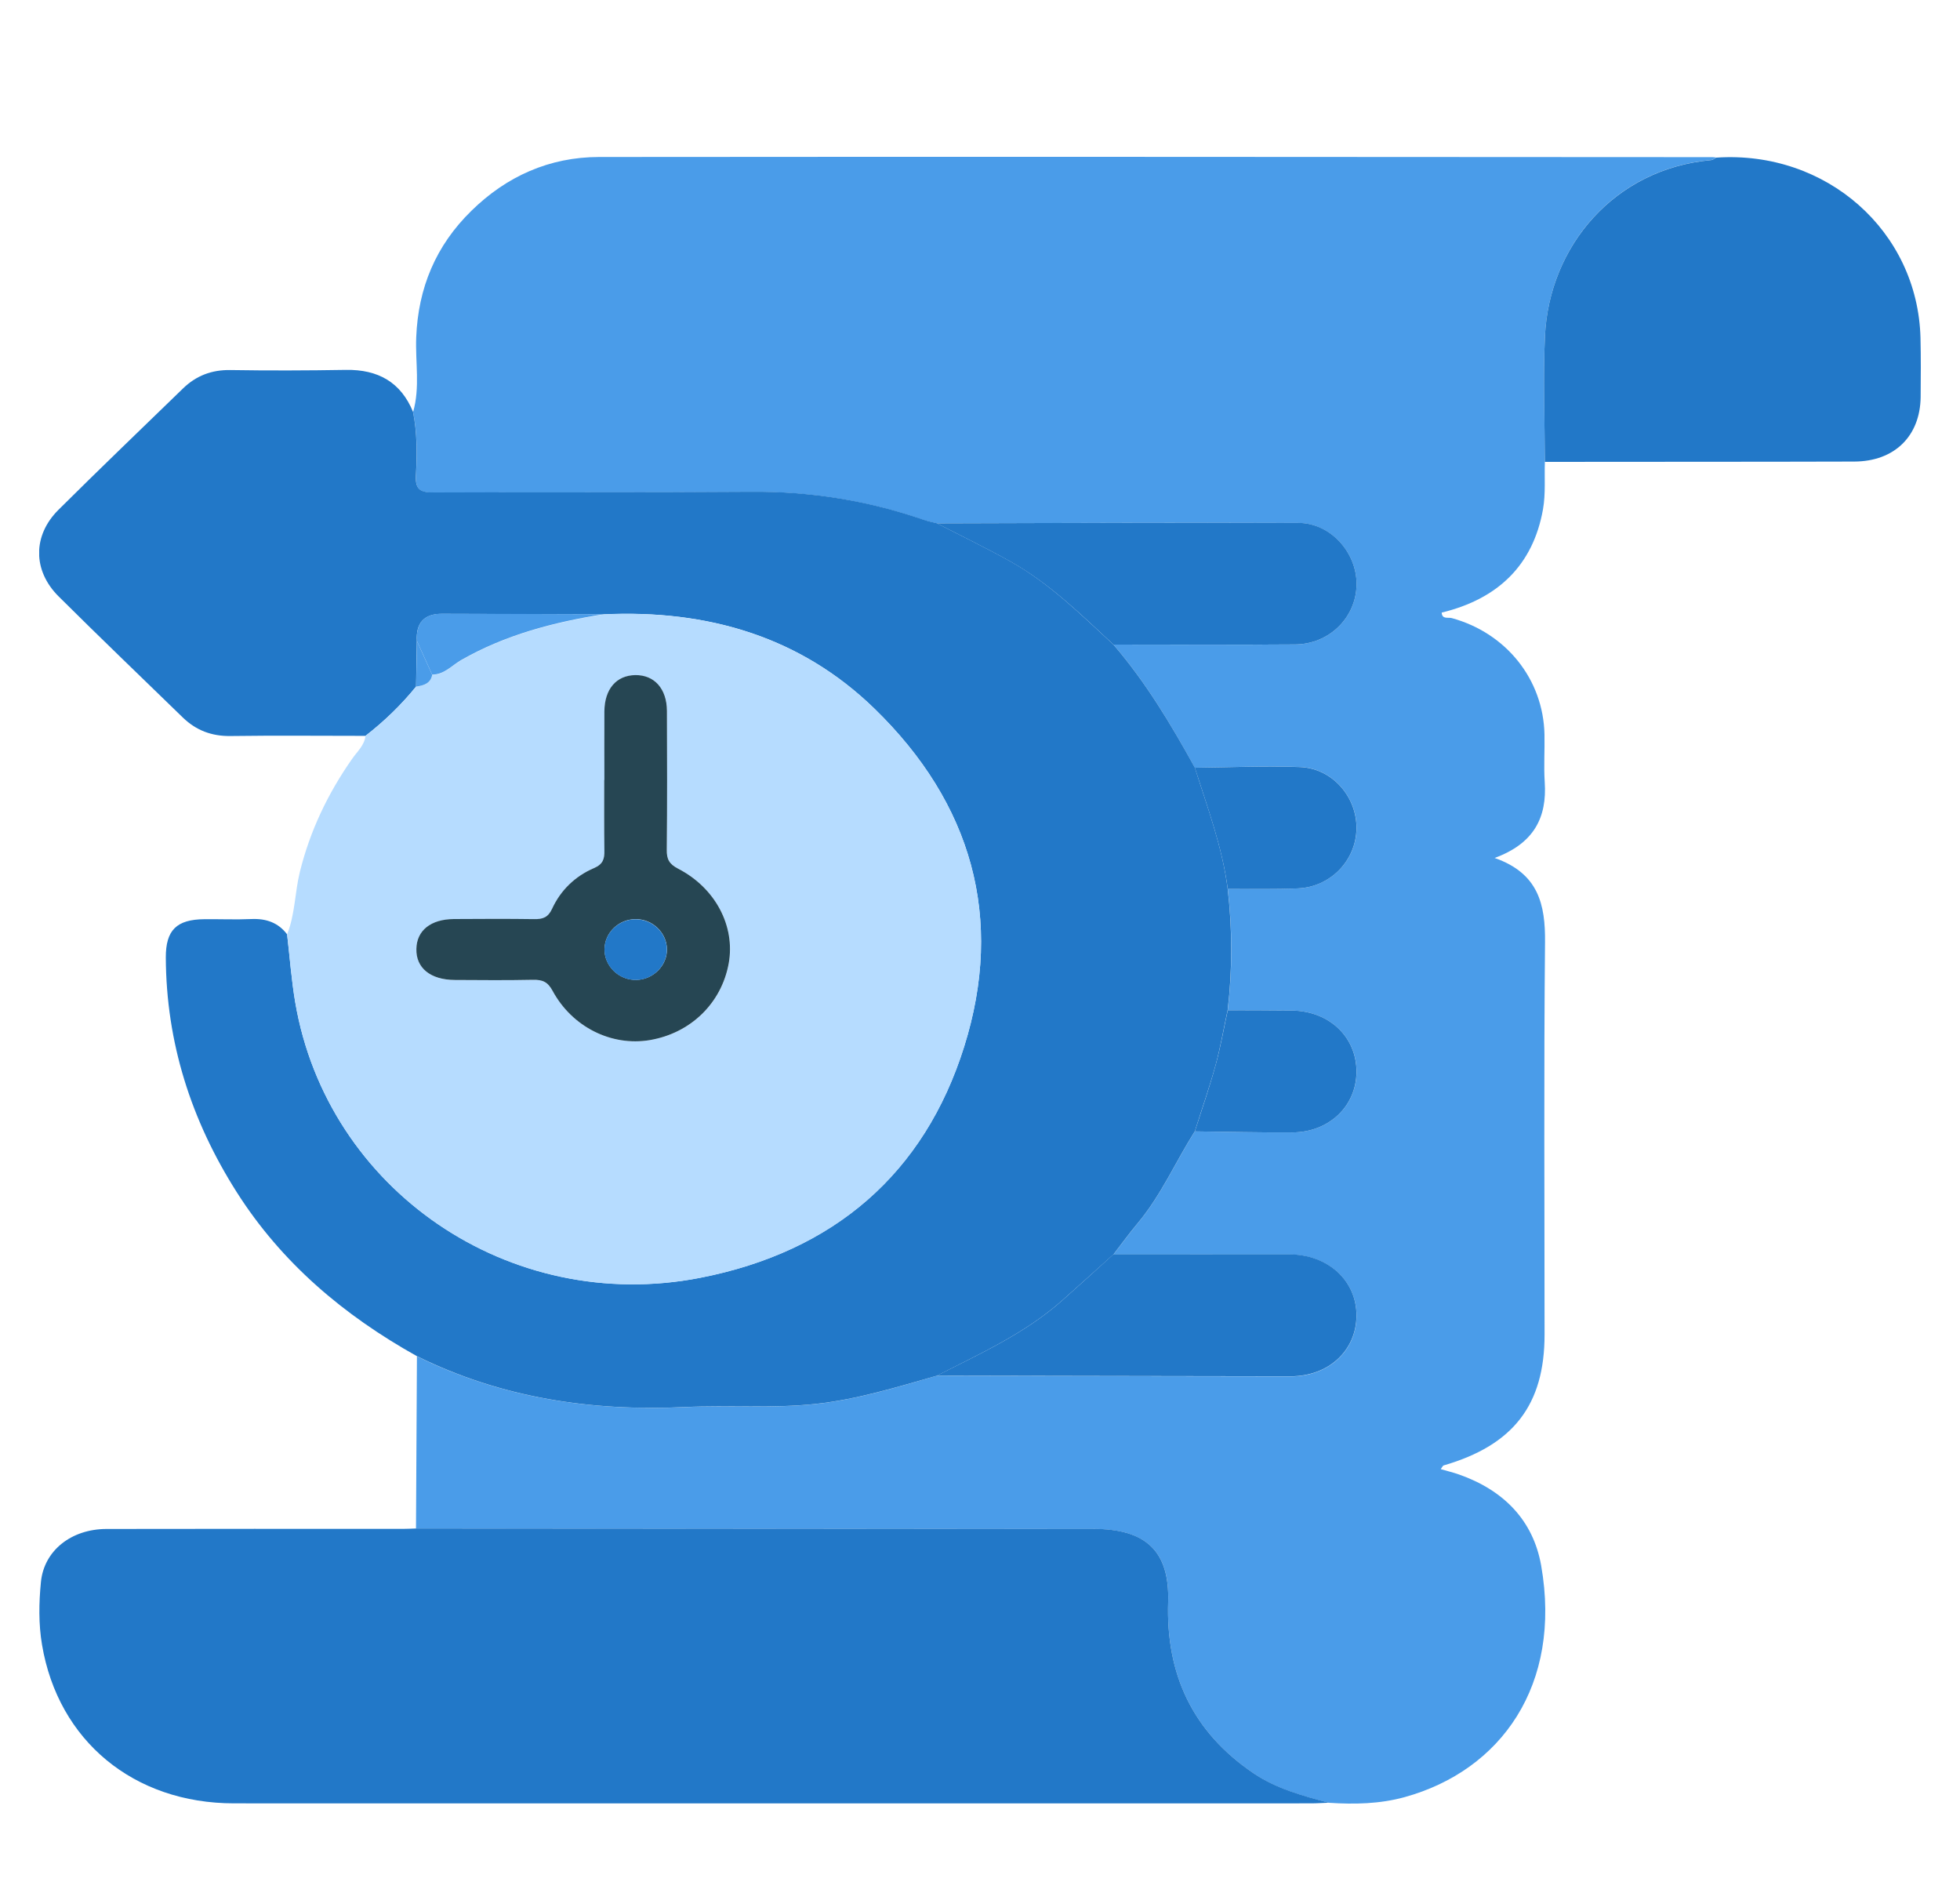 <svg width="25" height="24" viewBox="0 0 25 24" fill="none" xmlns="http://www.w3.org/2000/svg">
<g clip-path="url(#clip0_1009_8243)">
<path d="M19.705 5.889C19.698 6.091 19.716 6.297 19.681 6.495C19.554 7.208 19.106 7.638 18.389 7.812C18.393 7.901 18.471 7.87 18.517 7.882C19.211 8.072 19.685 8.663 19.7 9.366C19.704 9.568 19.69 9.771 19.703 9.972C19.734 10.427 19.564 10.758 19.064 10.941C19.624 11.137 19.712 11.534 19.707 12.017C19.691 13.685 19.701 15.352 19.701 17.02C19.701 17.915 19.303 18.43 18.413 18.688C18.402 18.692 18.396 18.71 18.377 18.735C18.458 18.759 18.535 18.777 18.609 18.803C19.178 19.003 19.556 19.386 19.658 19.966C19.924 21.487 19.148 22.578 17.915 22.918C17.599 23.005 17.275 23.011 16.951 22.99C16.614 22.903 16.278 22.811 15.989 22.614C15.209 22.084 14.87 21.349 14.9 20.429C14.921 19.78 14.614 19.498 13.947 19.498C11.066 19.497 8.186 19.495 5.306 19.493C5.31 18.761 5.314 18.028 5.318 17.296C6.395 17.828 7.542 18 8.739 17.944C9.294 17.918 9.85 17.964 10.406 17.904C10.938 17.846 11.441 17.69 11.949 17.544C13.453 17.548 14.957 17.552 16.461 17.553C16.947 17.553 17.3 17.226 17.303 16.781C17.305 16.334 16.941 15.999 16.446 15.998C15.698 15.997 14.95 15.998 14.202 15.998C14.306 15.864 14.406 15.727 14.514 15.597C14.812 15.24 14.995 14.816 15.24 14.428C15.654 14.433 16.069 14.443 16.483 14.441C16.949 14.44 17.297 14.11 17.303 13.676C17.308 13.229 16.958 12.893 16.48 12.887C16.207 12.885 15.933 12.884 15.66 12.883C15.72 12.367 15.72 11.851 15.66 11.335C15.958 11.334 16.258 11.341 16.555 11.329C16.971 11.312 17.297 10.972 17.303 10.567C17.309 10.162 16.993 9.797 16.583 9.781C16.136 9.765 15.688 9.785 15.24 9.79C14.938 9.24 14.616 8.701 14.202 8.22C14.975 8.22 15.748 8.225 16.521 8.218C16.955 8.214 17.293 7.879 17.303 7.463C17.312 7.053 16.976 6.671 16.561 6.669C15.023 6.662 13.486 6.671 11.949 6.674C11.893 6.66 11.835 6.649 11.781 6.631C11.07 6.384 10.338 6.267 9.581 6.273C8.233 6.284 6.884 6.275 5.536 6.282C5.369 6.283 5.297 6.25 5.306 6.071C5.32 5.799 5.324 5.525 5.269 5.255C5.36 4.939 5.296 4.618 5.309 4.3C5.334 3.674 5.557 3.133 6.013 2.688C6.46 2.249 7.007 2.003 7.64 2.002C12.374 1.997 17.108 2.002 21.842 2.004C21.858 2.004 21.875 2.007 21.891 2.009C21.87 2.02 21.848 2.039 21.826 2.041C20.594 2.15 19.759 3.137 19.706 4.288C19.681 4.821 19.704 5.355 19.705 5.889Z" fill="#4A9CE9"/>
<path d="M15.24 14.427C14.995 14.814 14.812 15.239 14.514 15.596C14.405 15.726 14.306 15.863 14.202 15.997C13.984 16.193 13.767 16.39 13.547 16.585C13.077 17.002 12.505 17.261 11.949 17.544C11.442 17.688 10.939 17.845 10.407 17.903C9.85 17.963 9.295 17.917 8.74 17.943C7.544 18 6.396 17.827 5.319 17.295C4.383 16.773 3.591 16.102 3.019 15.202C2.437 14.286 2.12 13.293 2.115 12.211C2.114 11.86 2.253 11.725 2.608 11.722C2.807 11.72 3.007 11.729 3.206 11.72C3.395 11.712 3.548 11.765 3.662 11.915C3.696 12.203 3.717 12.494 3.765 12.779C4.172 15.174 6.498 16.768 8.929 16.295C10.639 15.962 11.79 14.963 12.298 13.347C12.813 11.708 12.396 10.244 11.154 9.037C10.208 8.117 9.021 7.772 7.699 7.834C7.012 7.832 6.324 7.83 5.638 7.828C5.411 7.827 5.304 7.943 5.317 8.174C5.314 8.368 5.311 8.562 5.307 8.755C5.117 8.989 4.901 9.198 4.661 9.384C4.087 9.384 3.513 9.378 2.939 9.386C2.698 9.389 2.501 9.313 2.334 9.152C1.804 8.637 1.271 8.126 0.747 7.605C0.416 7.275 0.416 6.828 0.747 6.5C1.271 5.979 1.805 5.467 2.335 4.953C2.501 4.792 2.699 4.715 2.939 4.719C3.43 4.727 3.921 4.725 4.412 4.717C4.824 4.71 5.114 4.876 5.268 5.252C5.323 5.523 5.319 5.797 5.305 6.069C5.296 6.248 5.369 6.281 5.535 6.28C6.883 6.274 8.232 6.281 9.581 6.271C10.338 6.265 11.069 6.382 11.78 6.628C11.835 6.647 11.892 6.658 11.948 6.672C12.261 6.834 12.58 6.987 12.887 7.159C13.387 7.438 13.787 7.837 14.201 8.219C14.615 8.7 14.937 9.238 15.24 9.788C15.401 10.298 15.591 10.8 15.659 11.334C15.719 11.85 15.719 12.366 15.659 12.881C15.608 13.115 15.568 13.351 15.505 13.582C15.427 13.866 15.329 14.145 15.24 14.427H15.24Z" fill="#2278C8"/>
<path d="M7.699 7.835C9.021 7.773 10.209 8.119 11.154 9.038C12.396 10.245 12.813 11.709 12.298 13.348C11.791 14.963 10.639 15.963 8.929 16.296C6.498 16.769 4.172 15.174 3.766 12.78C3.717 12.494 3.696 12.204 3.662 11.916C3.764 11.66 3.76 11.384 3.824 11.122C3.953 10.599 4.181 10.119 4.493 9.675C4.557 9.583 4.648 9.505 4.662 9.385C4.902 9.199 5.118 8.991 5.308 8.757C5.405 8.743 5.493 8.718 5.513 8.606C5.667 8.604 5.763 8.489 5.881 8.422C6.444 8.098 7.062 7.938 7.7 7.836L7.699 7.835ZM7.708 9.948C7.708 10.247 7.706 10.547 7.71 10.846C7.711 10.951 7.695 11.02 7.578 11.07C7.335 11.174 7.151 11.354 7.043 11.59C6.992 11.701 6.925 11.724 6.814 11.722C6.473 11.717 6.132 11.719 5.791 11.721C5.495 11.723 5.316 11.866 5.312 12.101C5.306 12.344 5.491 12.496 5.801 12.498C6.134 12.5 6.467 12.503 6.8 12.496C6.92 12.493 6.987 12.521 7.049 12.636C7.3 13.099 7.802 13.346 8.288 13.264C8.81 13.177 9.204 12.795 9.296 12.286C9.381 11.813 9.128 11.325 8.651 11.079C8.536 11.02 8.505 10.956 8.506 10.838C8.512 10.247 8.51 9.656 8.508 9.066C8.506 8.783 8.346 8.608 8.104 8.61C7.863 8.613 7.712 8.787 7.71 9.074C7.707 9.365 7.71 9.657 7.71 9.948H7.708Z" fill="#B6DCFF"/>
<path d="M5.306 19.492C8.186 19.494 11.066 19.495 13.947 19.497C14.614 19.497 14.92 19.779 14.9 20.428C14.87 21.348 15.209 22.084 15.989 22.613C16.278 22.809 16.615 22.901 16.951 22.989C16.876 22.991 16.801 22.997 16.726 22.997C12.146 22.997 7.565 22.998 2.985 22.997C1.705 22.997 0.742 22.199 0.536 20.975C0.491 20.71 0.496 20.439 0.522 20.175C0.561 19.773 0.91 19.499 1.358 19.498C2.616 19.495 3.873 19.497 5.131 19.497C5.189 19.497 5.247 19.494 5.306 19.492Z" fill="#2278C8"/>
<path d="M19.705 5.89C19.703 5.356 19.681 4.821 19.706 4.288C19.759 3.138 20.595 2.151 21.826 2.042C21.849 2.04 21.87 2.021 21.891 2.01C23.294 1.916 24.461 2.946 24.496 4.309C24.502 4.56 24.5 4.811 24.498 5.063C24.492 5.562 24.164 5.884 23.652 5.886C22.337 5.89 21.021 5.888 19.705 5.89Z" fill="#2278C8"/>
<path d="M11.949 17.543C12.505 17.261 13.077 17.002 13.547 16.585C13.767 16.39 13.984 16.193 14.201 15.996C14.949 15.996 15.697 15.996 16.445 15.996C16.94 15.997 17.305 16.332 17.302 16.779C17.299 17.224 16.947 17.551 16.461 17.551C14.957 17.55 13.453 17.545 11.948 17.543L11.949 17.543Z" fill="#2278C8"/>
<path d="M14.202 8.22C13.789 7.838 13.388 7.44 12.888 7.161C12.581 6.989 12.262 6.835 11.949 6.674C13.486 6.67 15.024 6.662 16.561 6.668C16.977 6.67 17.312 7.053 17.303 7.462C17.294 7.877 16.956 8.214 16.521 8.218C15.748 8.224 14.975 8.22 14.202 8.22V8.22Z" fill="#2278C8"/>
<path d="M15.66 11.336C15.591 10.803 15.402 10.3 15.24 9.79C15.688 9.786 16.136 9.765 16.582 9.782C16.993 9.797 17.308 10.162 17.302 10.567C17.296 10.973 16.971 11.312 16.555 11.329C16.257 11.342 15.958 11.335 15.66 11.336Z" fill="#2278C8"/>
<path d="M15.24 14.428C15.33 14.147 15.427 13.868 15.505 13.583C15.569 13.353 15.609 13.117 15.66 12.883C15.933 12.884 16.207 12.884 16.48 12.887C16.958 12.893 17.307 13.228 17.302 13.675C17.297 14.11 16.949 14.44 16.483 14.441C16.069 14.443 15.654 14.433 15.24 14.428Z" fill="#2278C8"/>
<path d="M7.699 7.833C7.061 7.935 6.443 8.096 5.88 8.419C5.762 8.487 5.666 8.603 5.512 8.603C5.448 8.46 5.382 8.316 5.317 8.172C5.305 7.942 5.411 7.826 5.638 7.826C6.325 7.828 7.012 7.83 7.699 7.833V7.833Z" fill="#4A9CE9"/>
<path d="M5.318 8.174C5.382 8.317 5.448 8.461 5.513 8.605C5.493 8.717 5.404 8.742 5.308 8.756C5.311 8.562 5.314 8.368 5.318 8.174V8.174Z" fill="#4A9CE9"/>
<path d="M7.709 9.947C7.709 9.656 7.707 9.364 7.709 9.073C7.711 8.786 7.862 8.613 8.103 8.609C8.346 8.606 8.505 8.782 8.507 9.065C8.509 9.655 8.511 10.247 8.505 10.837C8.503 10.955 8.535 11.019 8.65 11.078C9.127 11.324 9.38 11.812 9.295 12.285C9.203 12.794 8.809 13.176 8.287 13.264C7.801 13.345 7.299 13.099 7.048 12.635C6.986 12.52 6.919 12.493 6.799 12.495C6.466 12.502 6.133 12.499 5.8 12.497C5.49 12.495 5.305 12.344 5.311 12.101C5.315 11.866 5.494 11.722 5.79 11.72C6.131 11.718 6.472 11.716 6.813 11.721C6.923 11.723 6.991 11.7 7.042 11.589C7.15 11.354 7.334 11.174 7.577 11.07C7.694 11.02 7.711 10.95 7.709 10.846C7.705 10.546 7.707 10.247 7.707 9.947H7.709ZM8.507 12.103C8.503 11.893 8.324 11.721 8.109 11.721C7.893 11.721 7.714 11.892 7.711 12.102C7.707 12.321 7.897 12.503 8.121 12.496C8.335 12.489 8.511 12.311 8.507 12.103Z" fill="#264653"/>
<path d="M8.506 12.104C8.509 12.313 8.334 12.491 8.12 12.497C7.896 12.504 7.706 12.322 7.71 12.103C7.713 11.893 7.893 11.722 8.108 11.723C8.324 11.723 8.503 11.895 8.506 12.104Z" fill="#2278C8"/>
</g>
<defs>
<clipPath id="clip0_1009_8243">
<rect width="24" height="24" fill="white" transform="translate(0.5)"/>
</clipPath>
</defs>
</svg>
